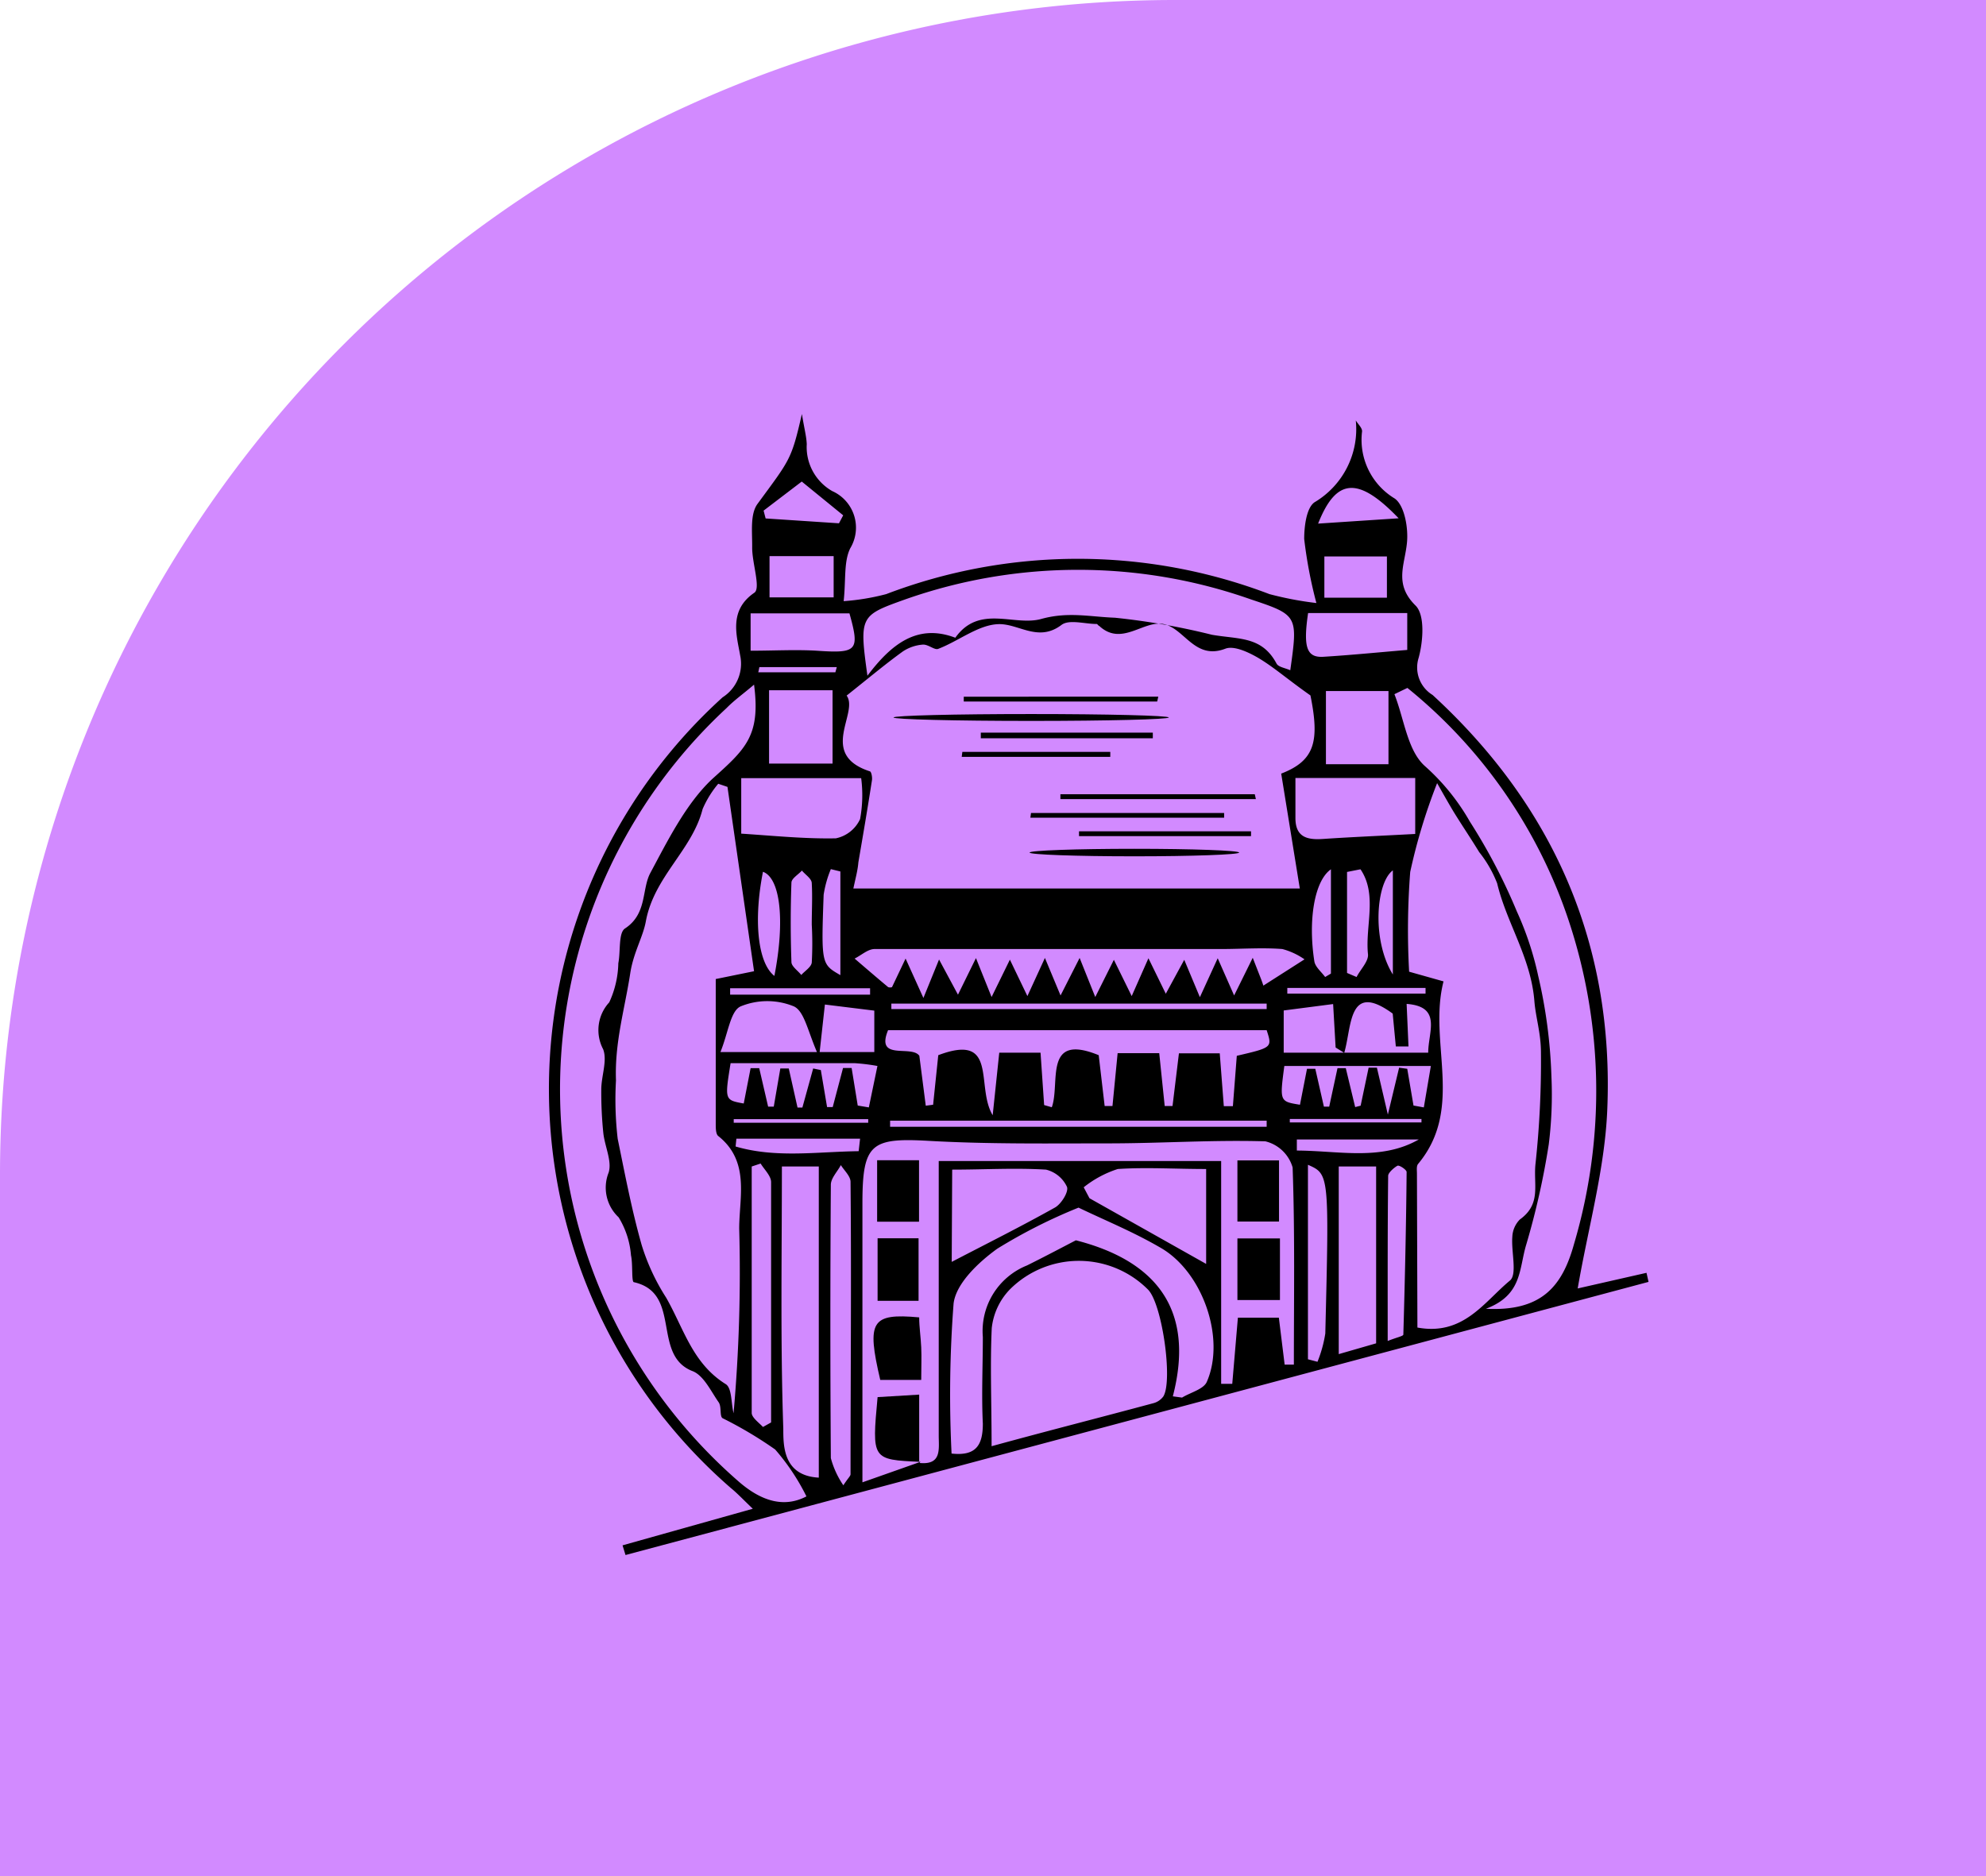 <svg id="Layer_1" data-name="Layer 1" xmlns="http://www.w3.org/2000/svg" viewBox="0 0 127 120"><path d="M75.12,0H127V120H0V75.12A75.12,75.12,0,0,1,75.12,0Z" transform="translate(0 0)" fill="#d28aff"/><path d="M51.28,26.48c.15.93.29,1.43.31,1.93a3.24,3.24,0,0,0,1.63,3,2.56,2.56,0,0,1,1.15,3.66c-.42.86-.27,2-.42,3.38A14.64,14.64,0,0,0,56.67,38a34.39,34.39,0,0,1,24.51,0,21.47,21.47,0,0,0,3,.57,29.1,29.1,0,0,1-.78-4.1c0-.79.14-2,.67-2.35a5.44,5.44,0,0,0,2.63-5.23c.14.24.42.48.4.71a4.38,4.38,0,0,0,2.08,4.28c.64.44.89,1.91.79,2.85-.14,1.42-.84,2.63.55,4,.61.6.49,2.28.2,3.34a2.06,2.06,0,0,0,.89,2.38c7.77,7.14,11.62,16,11.17,26.55-.16,3.78-1.22,7.52-1.89,11.41l4.4-1,.13.58L40,99.46l-.19-.62,8.33-2.34c-.56-.53-1-1-1.41-1.33a33.81,33.81,0,0,1-.52-50.57,2.55,2.55,0,0,0,1.12-2.69c-.22-1.27-.74-2.87.91-4,.42-.29-.15-1.9-.14-2.9s-.14-2.12.34-2.78C50.53,29.38,50.6,29.43,51.28,26.48Zm7.5,67.09c1.45.15,1.25-.87,1.25-1.75V74.26H78.09V88.51l.71,0,.36-4.23h2.62l.37,3,.59,0c0-4.21.07-8.41-.08-12.61A2.41,2.41,0,0,0,80.92,73c-3.26-.1-6.52.12-9.78.13-3.91,0-7.84.06-11.74-.16-3.7-.21-4.25.17-4.25,4V94.81l3.71-1.31ZM54.57,56.83H83.12l-1.19-7.35c2.16-.83,2.46-2.08,1.87-5-1.43-1-2.35-1.82-3.37-2.42-.61-.35-1.52-.78-2.07-.57-1.93.74-2.58-1.23-3.89-1.56s-2.72,1.46-4.18.1c-.05,0-.11-.12-.16-.12-.77,0-1.76-.31-2.25.06-1.48,1.12-2.71-.07-4-.05S61.31,41,60,41.5c-.24.1-.64-.3-1-.27a2.68,2.68,0,0,0-1.27.44c-1.12.81-2.18,1.7-3.59,2.82.8,1.1-1.83,3.75,1.47,4.84.11,0,.18.38.15.57-.27,1.76-.57,3.51-.87,5.26C54.85,55.67,54.71,56.17,54.57,56.83Zm-6.35,5.29-1.7-11.79-.59-.2a6.42,6.42,0,0,0-1,1.62c-.67,2.63-3.1,4.31-3.63,7.18-.18,1-.8,2-1,3.34-.35,2.27-1,4.4-.91,6.84a21.69,21.69,0,0,0,.11,3.73c.47,2.28.89,4.52,1.53,6.78A13.64,13.64,0,0,0,42.6,83c1.14,2,1.68,4.2,3.81,5.53.4.25.34,1.22.5,1.86a102,102,0,0,0,.36-11.81c0-2,.7-4.3-1.34-5.92-.16-.13-.16-.51-.16-.78,0-3.07,0-6.13,0-9.26ZM90.64,84.91c2.93.54,4.25-1.62,5.91-3,.49-.39.08-1.85.16-2.81a1.67,1.67,0,0,1,.48-1.1c1.39-1,.86-2.21,1-3.55a60.73,60.73,0,0,0,.35-7.12c0-1.26-.34-2.27-.42-3.3-.22-2.78-1.78-5-2.38-7.53a7.6,7.6,0,0,0-1.15-2c-.53-.87-1.1-1.71-1.63-2.57-.36-.6-.7-1.21-1.06-1.84a36.54,36.54,0,0,0-1.72,5.68,48.38,48.38,0,0,0-.07,6.38l2.2.62c-1,3.9,1.36,8.1-1.63,11.68-.11.14-.07.4-.07.61ZM48.22,43.79c-.73.62-1.27,1-1.76,1.5a33.25,33.25,0,0,0,.72,49.42c1.66,1.47,3.11,1.67,4.39,1a14.08,14.08,0,0,0-2-3,25.9,25.9,0,0,0-3.36-2c-.2-.12-.06-.7-.24-1-.5-.71-.95-1.7-1.65-2-2.68-1-.68-5-3.78-5.7-.17,0-.06-1.14-.19-1.72a5.46,5.46,0,0,0-.79-2.43A2.6,2.6,0,0,1,38.92,75c.23-.73-.25-1.68-.34-2.54a25.68,25.68,0,0,1-.13-2.77c0-.87.4-1.85.12-2.58a2.62,2.62,0,0,1,.39-3,6.26,6.26,0,0,0,.58-2.5c.15-.76,0-1.93.42-2.22,1.44-.94,1.06-2.5,1.63-3.56,1.11-2.07,2.28-4.43,3.95-6C47.67,47.91,48.65,47.08,48.22,43.79ZM90,44l-.83.4C89.8,46,90,48,91.12,49A14,14,0,0,1,94,52.56a36.88,36.88,0,0,1,3,5.74,20.13,20.13,0,0,1,1.36,4.1,32.54,32.54,0,0,1,.85,6.46,25.57,25.57,0,0,1-.17,4.33,49.27,49.27,0,0,1-1.43,6.38c-.49,1.59-.24,3.25-2.59,4.14,3.57.18,4.89-1.44,5.64-4.16a34.52,34.52,0,0,0-.4-20.83A32.24,32.24,0,0,0,90,44ZM63.41,92.5c3.65-1,7-1.85,10.34-2.75a1.15,1.15,0,0,0,.64-.43c.63-1-.08-6-1-6.86a6.24,6.24,0,0,0-8.8,0,4.2,4.2,0,0,0-1.17,2.49C63.31,87.3,63.41,89.69,63.41,92.5ZM55.47,43.22c1.51-2,3.18-3.36,5.62-2.43,1.53-2.15,3.76-.72,5.49-1.2s3.1-.14,4.72-.08a44.51,44.51,0,0,1,6.2,1.09c1.72.3,3.19.08,4.13,1.84.12.23.55.28.88.43C83,39.38,83,39.34,80,38.34a33.24,33.24,0,0,0-22.12,0C55,39.37,54.94,39.4,55.47,43.22ZM75,89.31l.59.08c.54-.33,1.37-.53,1.58-1,1.23-2.8-.28-7.09-3-8.61-1.72-1-3.54-1.74-5.2-2.54a34.18,34.18,0,0,0-5.2,2.63c-1.19.86-2.63,2.21-2.79,3.5a76.71,76.71,0,0,0-.13,9.6c1.55.17,2-.52,2-1.91-.09-1.84,0-3.7,0-5.55a4.52,4.52,0,0,1,2.82-4.57c1.15-.57,2.28-1.17,3.13-1.61C73.8,80.61,76.47,83.64,75,89.31Zm8.42-27.95A4.47,4.47,0,0,0,82,60.7c-1.29-.1-2.6,0-3.9,0-7.39,0-14.78,0-22.17,0-.43,0-.85.4-1.28.61.71.61,1.43,1.23,2.15,1.83a.43.43,0,0,0,.24,0l.87-1.83,1.14,2.52,1-2.46,1.21,2.25,1.15-2.34,1,2.49,1.17-2.39,1.12,2.33,1.12-2.44,1,2.4,1.22-2.4,1,2.5,1.19-2.38,1.14,2.32,1.07-2.42,1.11,2.27,1.18-2.17,1,2.39,1.14-2.49,1.05,2.38,1.19-2.41.5,1.28c.1.25.18.5.18.5ZM52.36,94.51V74.61H50c0,5.69-.1,11.24.09,16.77C50.09,92.47,50.08,94.39,52.36,94.51ZM66.77,70.68l.49.14c.56-1.54-.57-4.79,3-3.33l.38,3.25.5,0,.33-3.38h2.66l.35,3.38.5,0,.41-3.37H78l.26,3.38h.58l.25-3.22C81.36,67,81.36,67,81,65.89H56.79c-.82,2,1.5.92,2,1.64l.41,3.19.47-.06L60,67.49c3.87-1.46,2.37,2,3.48,3.84l.42-4h2.64Zm2.53,5.26.37.7,7.46,4.2V74.77c-2,0-3.83-.12-5.65,0A6.86,6.86,0,0,0,69.3,75.94ZM47.4,53.32c2,.13,4.05.34,6.05.3A2.19,2.19,0,0,0,55,52.39a8.4,8.4,0,0,0,.07-2.62H47.4Zm43.1-3.56H82.84v2.56c0,1.22.74,1.41,1.76,1.34,1.94-.13,3.89-.21,5.9-.32ZM60.86,80.71c2.23-1.16,4.45-2.27,6.61-3.48.4-.23.88-1,.76-1.32a2,2,0,0,0-1.34-1.1c-2-.12-3.93,0-6,0ZM88,74.61H85.61v12L88,85.92ZM46.07,67.29h9.84V64.64l-3.16-.39-.37,3.35c-.71-1.53-.91-2.9-1.61-3.23a4.48,4.48,0,0,0-3.41,0C46.71,64.66,46.57,66.06,46.07,67.29Zm44-.36-.81,0-.2-2.1c-2.86-2.09-2.6.82-3.1,2.51L85.41,67l-.16-2.78-3.16.41v2.7h9.24c0-1.33.9-2.95-1.38-3.12ZM53.93,95c.32-.49.46-.59.46-.71,0-6.23.06-12.47,0-18.7,0-.36-.4-.72-.62-1.07-.22.42-.64.84-.64,1.26q-.06,8.74,0,17.48A5.69,5.69,0,0,0,53.93,95ZM49.18,44.15v4.69h4.06V44.15Zm-.39,47.12.52-.29c0-5.12,0-10.25,0-15.37,0-.4-.43-.8-.67-1.19l-.57.19c0,5.25,0,10.51,0,15.76C48.07,90.67,48.54,91,48.79,91.27Zm40-42.39V44.2h-4v4.68ZM81,72.07v-.39H56.92v.39ZM57,64.19v.35H81v-.35ZM48,41.62c1.5,0,2.87-.08,4.23,0,2.59.18,2.76,0,2.09-2.39H48ZM90.39,70.71l.66.12.45-2.65H82.13c-.3,2.27-.3,2.27,1,2.48l.45-2.3.53,0,.55,2.42.34,0,.53-2.46.53,0,.6,2.49.35-.09.51-2.43.53,0,.7,3,.72-3,.52.07Zm-6.74-31.5c-.32,2.17-.1,2.85.95,2.8,1.8-.11,3.59-.29,5.39-.44V39.21ZM51,70.84h.31L52,68.34l.49.1.4,2.37.36,0,.66-2.5.55,0,.39,2.4.71.12.55-2.65a12.69,12.69,0,0,0-1.47-.18H46.72c-.38,2.36-.38,2.36.84,2.58L48,68.32l.55,0,.57,2.46.36,0,.42-2.44.54,0Zm32.64,16.1.61.16a8.15,8.15,0,0,0,.5-1.81C85,75.1,85,75.1,83.64,74.5Zm5.1-1.17c.54-.22,1-.31,1-.41.1-3.47.18-6.93.21-10.4,0-.14-.46-.45-.58-.4s-.59.41-.6.64C88.73,78.66,88.74,82.11,88.74,85.77ZM49.21,35.57v2.64h4.1V35.57Zm35.48,2.66h4V35.59h-4ZM87,55.6l-.86.17v6.46l.61.26c.25-.49.77-1,.73-1.45C87.29,59.24,88.1,57.22,87,55.6Zm-1.89,0c-1.06.74-1.47,3.26-1.06,5.89.06.36.45.67.69,1l.37-.22ZM51.91,59.14c0-.89.05-1.77,0-2.65,0-.29-.41-.54-.63-.81-.23.26-.66.5-.67.77-.06,1.69-.06,3.39,0,5.08,0,.28.41.55.63.83.23-.26.63-.5.67-.79A21.86,21.86,0,0,0,51.91,59.14Zm3,14.49.09-.8H47.09l-.05.5C49.62,74.09,52.29,73.66,54.93,73.63ZM89.44,33.15c-2.61-2.72-4-2.56-5.15.34Zm-.37,29.18V55.67C88,56.44,87.7,60.12,89.07,62.33ZM53.74,55.74l-.61-.15a7.06,7.06,0,0,0-.46,1.64c-.16,4.44-.14,4.44,1.07,5.14Zm-4.22,6.68c.69-3.54.38-6.26-.73-6.66C48.19,58.78,48.43,61.57,49.52,62.42ZM90.73,72.88h-7.8l0,.71C85.62,73.6,88.32,74.26,90.73,72.88ZM53.65,33.47l.27-.51L51.27,30.8l-2.44,1.86.13.5Zm1.87,38.34,0-.23H46.92v.23Zm26.8-8.62v.36h8.84v-.36Zm.16,8.38,0,.22H90.9v-.22ZM55.64,63.62l0-.41H46.69v.41ZM53.42,43l.09-.33H48.56l-.07.33Z" transform="translate(0 0)"/><path d="M62.72,46.86h11v.36h-11Z" transform="translate(0 0)"/><path d="M61.54,48.09H71l0,.32h-9.5Z" transform="translate(0 0)"/><ellipse cx="72.54" cy="54.53" rx="6.7" ry="0.24"/><ellipse cx="65.94" cy="45.89" rx="8.8" ry="0.22"/><path d="M74,44.87H61.63v-.31H74.07Z" transform="translate(0 0)"/><path d="M65.93,52H78.28v.3H65.89Z" transform="translate(0 0)"/><path d="M80.31,51.11H67.81V50.8H80.24Z" transform="translate(0 0)"/><path d="M69,53.17H80v.31H69Z" transform="translate(0 0)"/><path d="M58.91,88.26H56.29c-.88-3.76-.58-4.28,2.49-4,0,.6.1,1.25.13,1.91S58.91,87.4,58.91,88.26Z" transform="translate(0 0)"/><path d="M58.74,83.2H56.12v-4h2.62Z" transform="translate(0 0)"/><path d="M56.09,74.21h2.68v3.93H56.09Z" transform="translate(0 0)"/><path d="M79.13,74.22h2.66v3.91H79.13Z" transform="translate(0 0)"/><path d="M81.85,79.21v3.94H79.13V79.21Z" transform="translate(0 0)"/><path d="M58.86,93.5c-3.11-.14-3.11-.14-2.74-4.14l2.66-.16v4.37Z" transform="translate(0 0)"/></svg>